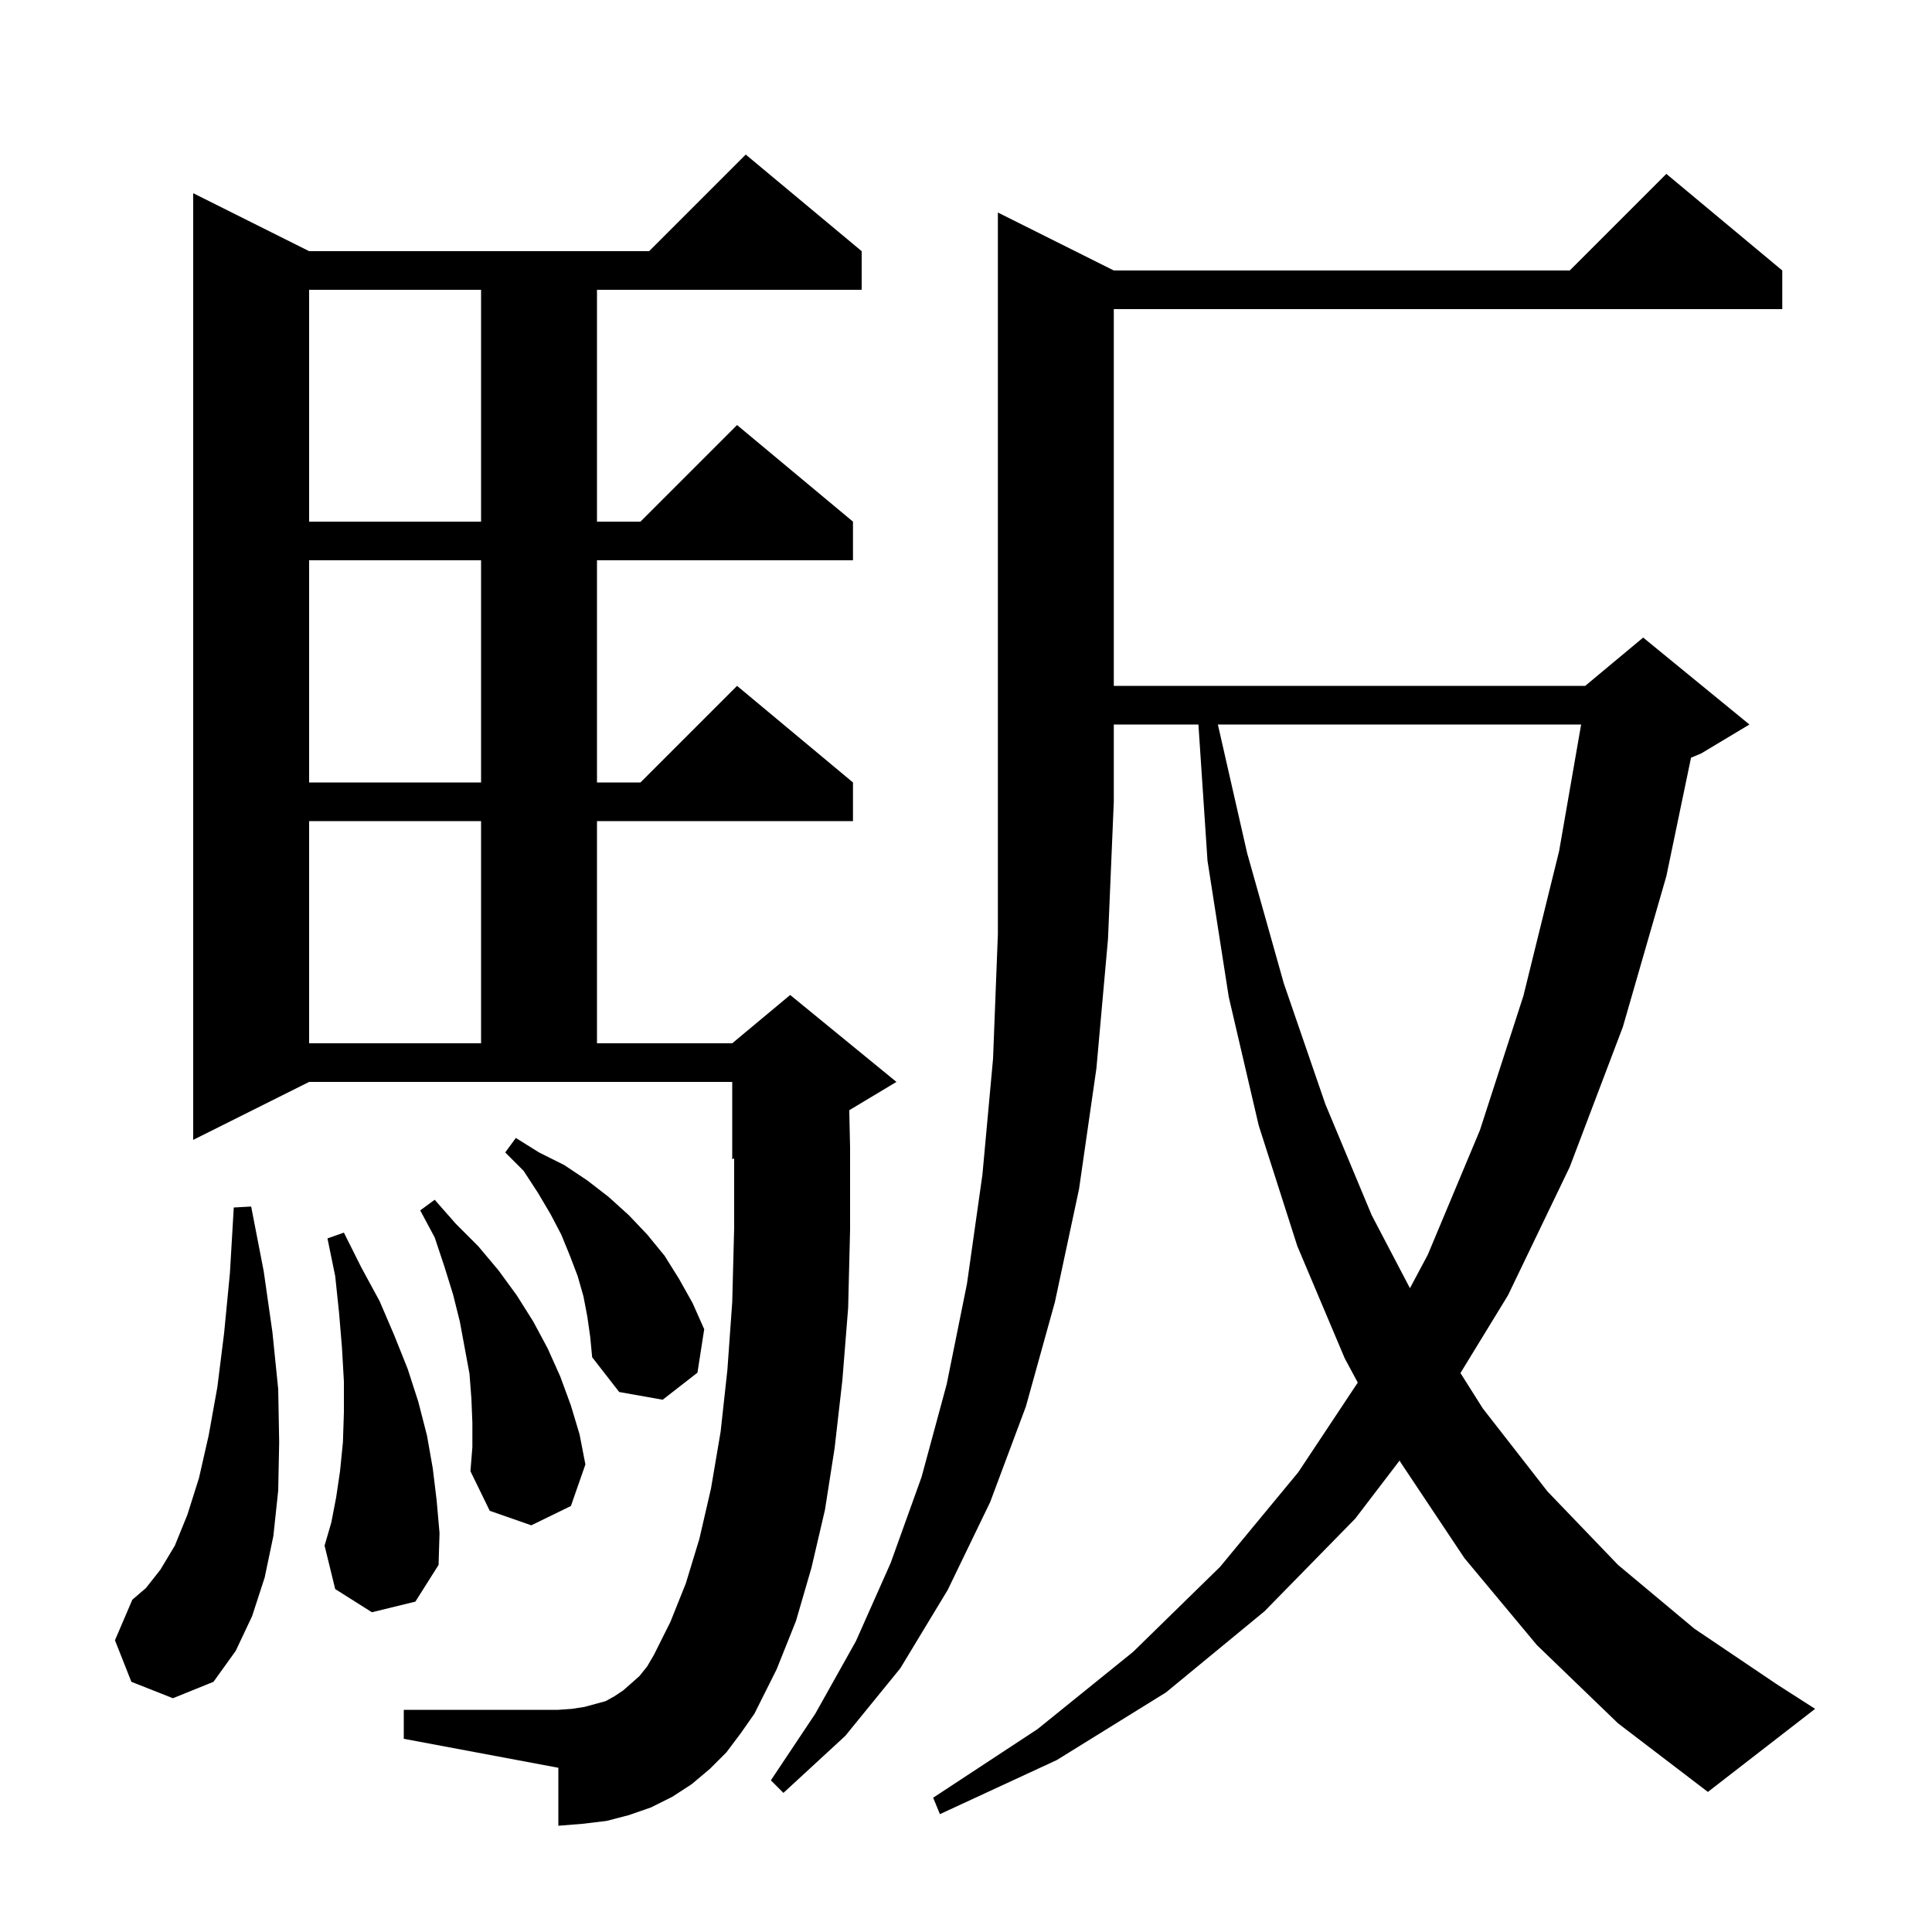<svg xmlns="http://www.w3.org/2000/svg" xmlns:xlink="http://www.w3.org/1999/xlink" version="1.1" baseProfile="full" viewBox="0 0 200 200" width="200" height="200">
<g fill="black">
<path d="M 115.3 28.0 L 162.5 28.0 L 172.5 18.0 L 184.5 28.0 L 184.5 32.0 L 115.3 32.0 L 115.3 71.0 L 164.1 71.0 L 170.1 66.0 L 181.1 75.0 L 176.1 78.0 L 175.055 78.435 L 172.5 90.7 L 168.0 106.3 L 162.5 120.8 L 156.1 134.1 L 151.186 142.136 L 153.5 145.8 L 160.2 154.4 L 167.5 162.0 L 175.4 168.6 L 184.0 174.4 L 187.9 176.9 L 176.8 185.5 L 167.5 178.4 L 159.1 170.3 L 151.6 161.3 L 145.0 151.4 L 144.888 151.192 L 140.3 157.2 L 130.9 166.8 L 120.7 175.2 L 109.4 182.2 L 97.3 187.8 L 96.6 186.1 L 107.4 179.0 L 117.3 171.0 L 126.3 162.2 L 134.4 152.4 L 140.555 143.124 L 139.2 140.6 L 134.3 129.0 L 130.3 116.5 L 127.2 103.2 L 125.0 89.1 L 124.06 75.0 L 115.3 75.0 L 115.3 83.0 L 114.7 97.2 L 113.5 110.6 L 111.7 123.1 L 109.2 134.8 L 106.2 145.6 L 102.5 155.5 L 98.1 164.6 L 93.2 172.7 L 87.5 179.7 L 81.1 185.6 L 79.8 184.3 L 84.4 177.4 L 88.6 169.9 L 92.2 161.8 L 95.4 152.9 L 98.0 143.3 L 100.1 132.9 L 101.7 121.6 L 102.8 109.6 L 103.3 96.7 L 103.3 22.0 Z M 75.2 181.4 L 73.5 183.1 L 71.6 184.7 L 69.6 186.0 L 67.4 187.1 L 65.1 187.9 L 62.8 188.5 L 60.3 188.8 L 57.8 189.0 L 57.8 183.0 L 41.8 180.0 L 41.8 177.0 L 57.8 177.0 L 59.2 176.9 L 60.5 176.7 L 62.7 176.1 L 63.6 175.6 L 64.5 175.0 L 65.3 174.3 L 66.2 173.5 L 67.0 172.5 L 67.7 171.3 L 69.4 167.9 L 71.0 163.9 L 72.4 159.3 L 73.6 154.1 L 74.6 148.2 L 75.3 141.8 L 75.8 134.8 L 76.0 127.1 L 76.0 119.917 L 75.8 120.0 L 75.8 112.0 L 32.0 112.0 L 20.0 118.0 L 20.0 20.0 L 32.0 26.0 L 67.2 26.0 L 77.2 16.0 L 89.2 26.0 L 89.2 30.0 L 61.8 30.0 L 61.8 54.0 L 66.3 54.0 L 76.3 44.0 L 88.3 54.0 L 88.3 58.0 L 61.8 58.0 L 61.8 81.0 L 66.3 81.0 L 76.3 71.0 L 88.3 81.0 L 88.3 85.0 L 61.8 85.0 L 61.8 108.0 L 75.8 108.0 L 81.8 103.0 L 92.8 112.0 L 87.915 114.931 L 88.0 118.8 L 88.0 127.3 L 87.8 135.4 L 87.2 142.9 L 86.4 149.9 L 85.4 156.3 L 84.0 162.3 L 82.4 167.8 L 80.4 172.8 L 78.1 177.4 L 76.7 179.4 Z M 13.6 174.1 L 11.9 169.8 L 13.7 165.6 L 15.1 164.4 L 16.6 162.5 L 18.1 160.0 L 19.4 156.8 L 20.6 153.0 L 21.6 148.6 L 22.5 143.6 L 23.2 138.0 L 23.8 131.8 L 24.2 125.0 L 26.0 124.9 L 27.3 131.6 L 28.2 137.9 L 28.8 143.8 L 28.9 149.3 L 28.8 154.3 L 28.3 159.0 L 27.4 163.3 L 26.1 167.3 L 24.4 170.9 L 22.1 174.1 L 17.9 175.8 Z M 38.5 166.9 L 34.7 164.5 L 33.6 160.0 L 34.3 157.6 L 34.8 155.0 L 35.2 152.3 L 35.5 149.3 L 35.6 146.2 L 35.6 143.0 L 35.4 139.5 L 35.1 135.9 L 34.7 132.1 L 33.9 128.2 L 35.6 127.6 L 37.4 131.2 L 39.3 134.7 L 40.8 138.2 L 42.2 141.7 L 43.3 145.1 L 44.2 148.6 L 44.8 152.0 L 45.2 155.3 L 45.5 158.7 L 45.4 162.0 L 43.0 165.8 Z M 48.9 147.3 L 48.8 144.8 L 48.6 142.2 L 47.6 136.8 L 46.9 134.0 L 46.0 131.1 L 45.0 128.1 L 43.5 125.3 L 45.0 124.2 L 47.2 126.7 L 49.5 129.0 L 51.6 131.5 L 53.5 134.1 L 55.2 136.8 L 56.7 139.6 L 58.0 142.5 L 59.1 145.5 L 60.0 148.5 L 60.6 151.6 L 59.1 155.9 L 55.0 157.9 L 50.7 156.4 L 48.7 152.3 L 48.9 149.8 Z M 60.8 136.3 L 60.4 134.2 L 59.8 132.1 L 59.0 130.0 L 58.1 127.8 L 57.0 125.7 L 55.7 123.5 L 54.2 121.2 L 52.3 119.3 L 53.4 117.8 L 55.8 119.3 L 58.4 120.6 L 60.8 122.2 L 63.0 123.9 L 65.1 125.8 L 67.0 127.8 L 68.8 130.0 L 70.3 132.4 L 71.7 134.9 L 72.9 137.6 L 72.2 142.1 L 68.6 144.9 L 64.1 144.1 L 61.3 140.5 L 61.1 138.4 Z M 126.073 75.0 L 129.1 88.3 L 132.9 101.8 L 137.2 114.3 L 142.0 125.8 L 145.956 133.353 L 147.8 129.9 L 153.2 117.0 L 157.7 103.1 L 161.4 88.1 L 163.678 75.0 Z M 32.0 85.0 L 32.0 108.0 L 49.8 108.0 L 49.8 85.0 Z M 32.0 58.0 L 32.0 81.0 L 49.8 81.0 L 49.8 58.0 Z M 32.0 30.0 L 32.0 54.0 L 49.8 54.0 L 49.8 30.0 Z " />
</g>
</svg>
